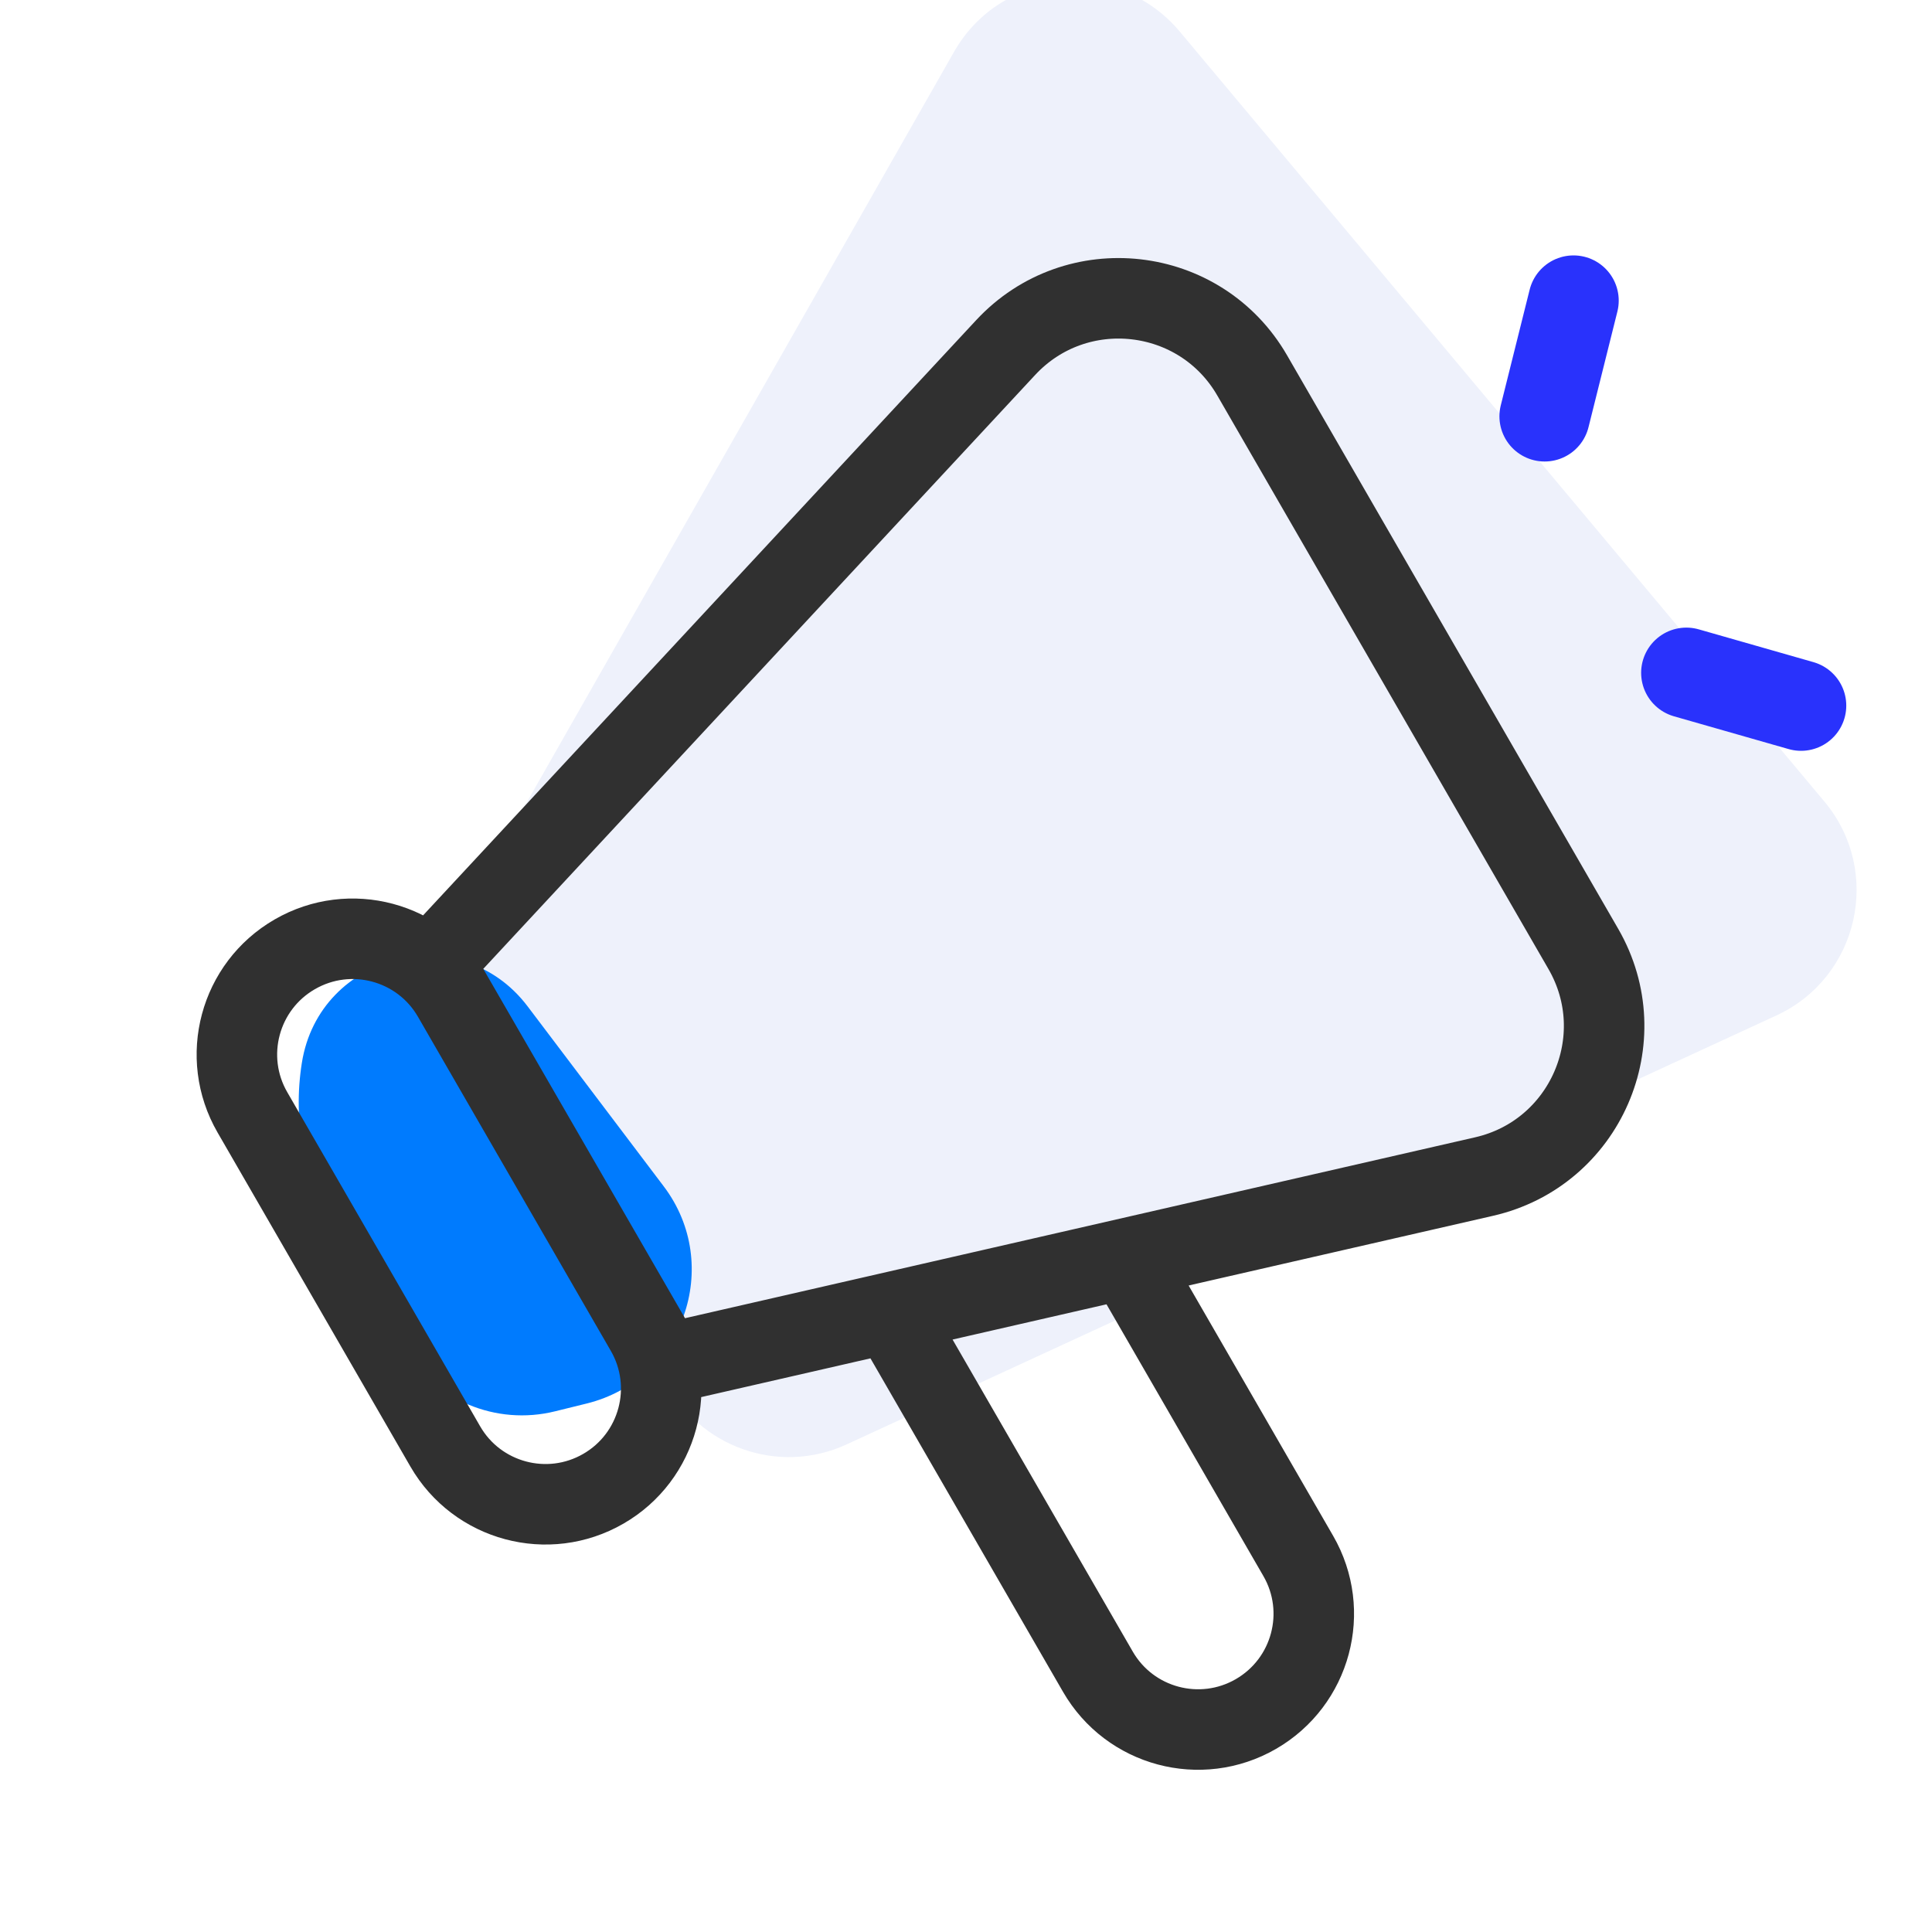 <svg width="40" height="40" viewBox="0 0 40 40" fill="none" xmlns="http://www.w3.org/2000/svg">
<g clip-path="url(#clip0_85756_682)">
<path d="M9.955 20.818C9.536 19.968 9.566 18.966 10.035 18.143L19.752 1.074C20.737 -0.657 23.147 -0.874 24.425 0.653L37.772 16.595C38.98 18.038 38.487 20.235 36.778 21.024L17.53 29.904C16.123 30.554 14.454 29.962 13.77 28.571L9.955 20.818Z" fill="#EEF1FB"/>
<path d="M6.921 25.506C6.295 24.453 6.057 23.213 6.25 22.003V22.003C6.613 19.725 9.532 18.996 10.924 20.836L13.741 24.561C14.979 26.197 14.14 28.566 12.148 29.058L11.491 29.22C10.269 29.522 8.994 28.989 8.351 27.908L6.921 25.506Z" fill="#007BFE"/>
<path d="M23.45 26.274L26.879 32.214C27.541 33.36 27.148 34.825 26.002 35.487C24.856 36.148 23.391 35.756 22.73 34.61L18.491 27.269M13.768 28.242L30.728 24.359C32.823 23.879 33.856 21.509 32.782 19.648L25.926 7.774C24.852 5.912 22.282 5.622 20.82 7.197L8.976 19.943L13.768 28.242ZM9.375 20.634L13.368 27.551C14.03 28.697 13.637 30.162 12.492 30.823C11.346 31.485 9.88 31.092 9.219 29.947L5.226 23.03C4.564 21.884 4.957 20.419 6.103 19.758C7.249 19.096 8.714 19.489 9.375 20.634Z" stroke="#303030" stroke-width="1.667" stroke-linecap="round" stroke-linejoin="round"/>
<path d="M31.98 8.619L32.578 6.224" stroke="#2932FC" stroke-width="1.872" stroke-linecap="round"/>
<path d="M37.289 14.609L34.914 13.93" stroke="#2932FC" stroke-width="1.872" stroke-linecap="round"/>
</g>
<defs>
<clipPath id="clip0_85756_682">
<rect width="40" height="40" fill="white"/>
</clipPath>
</defs>
</svg>
